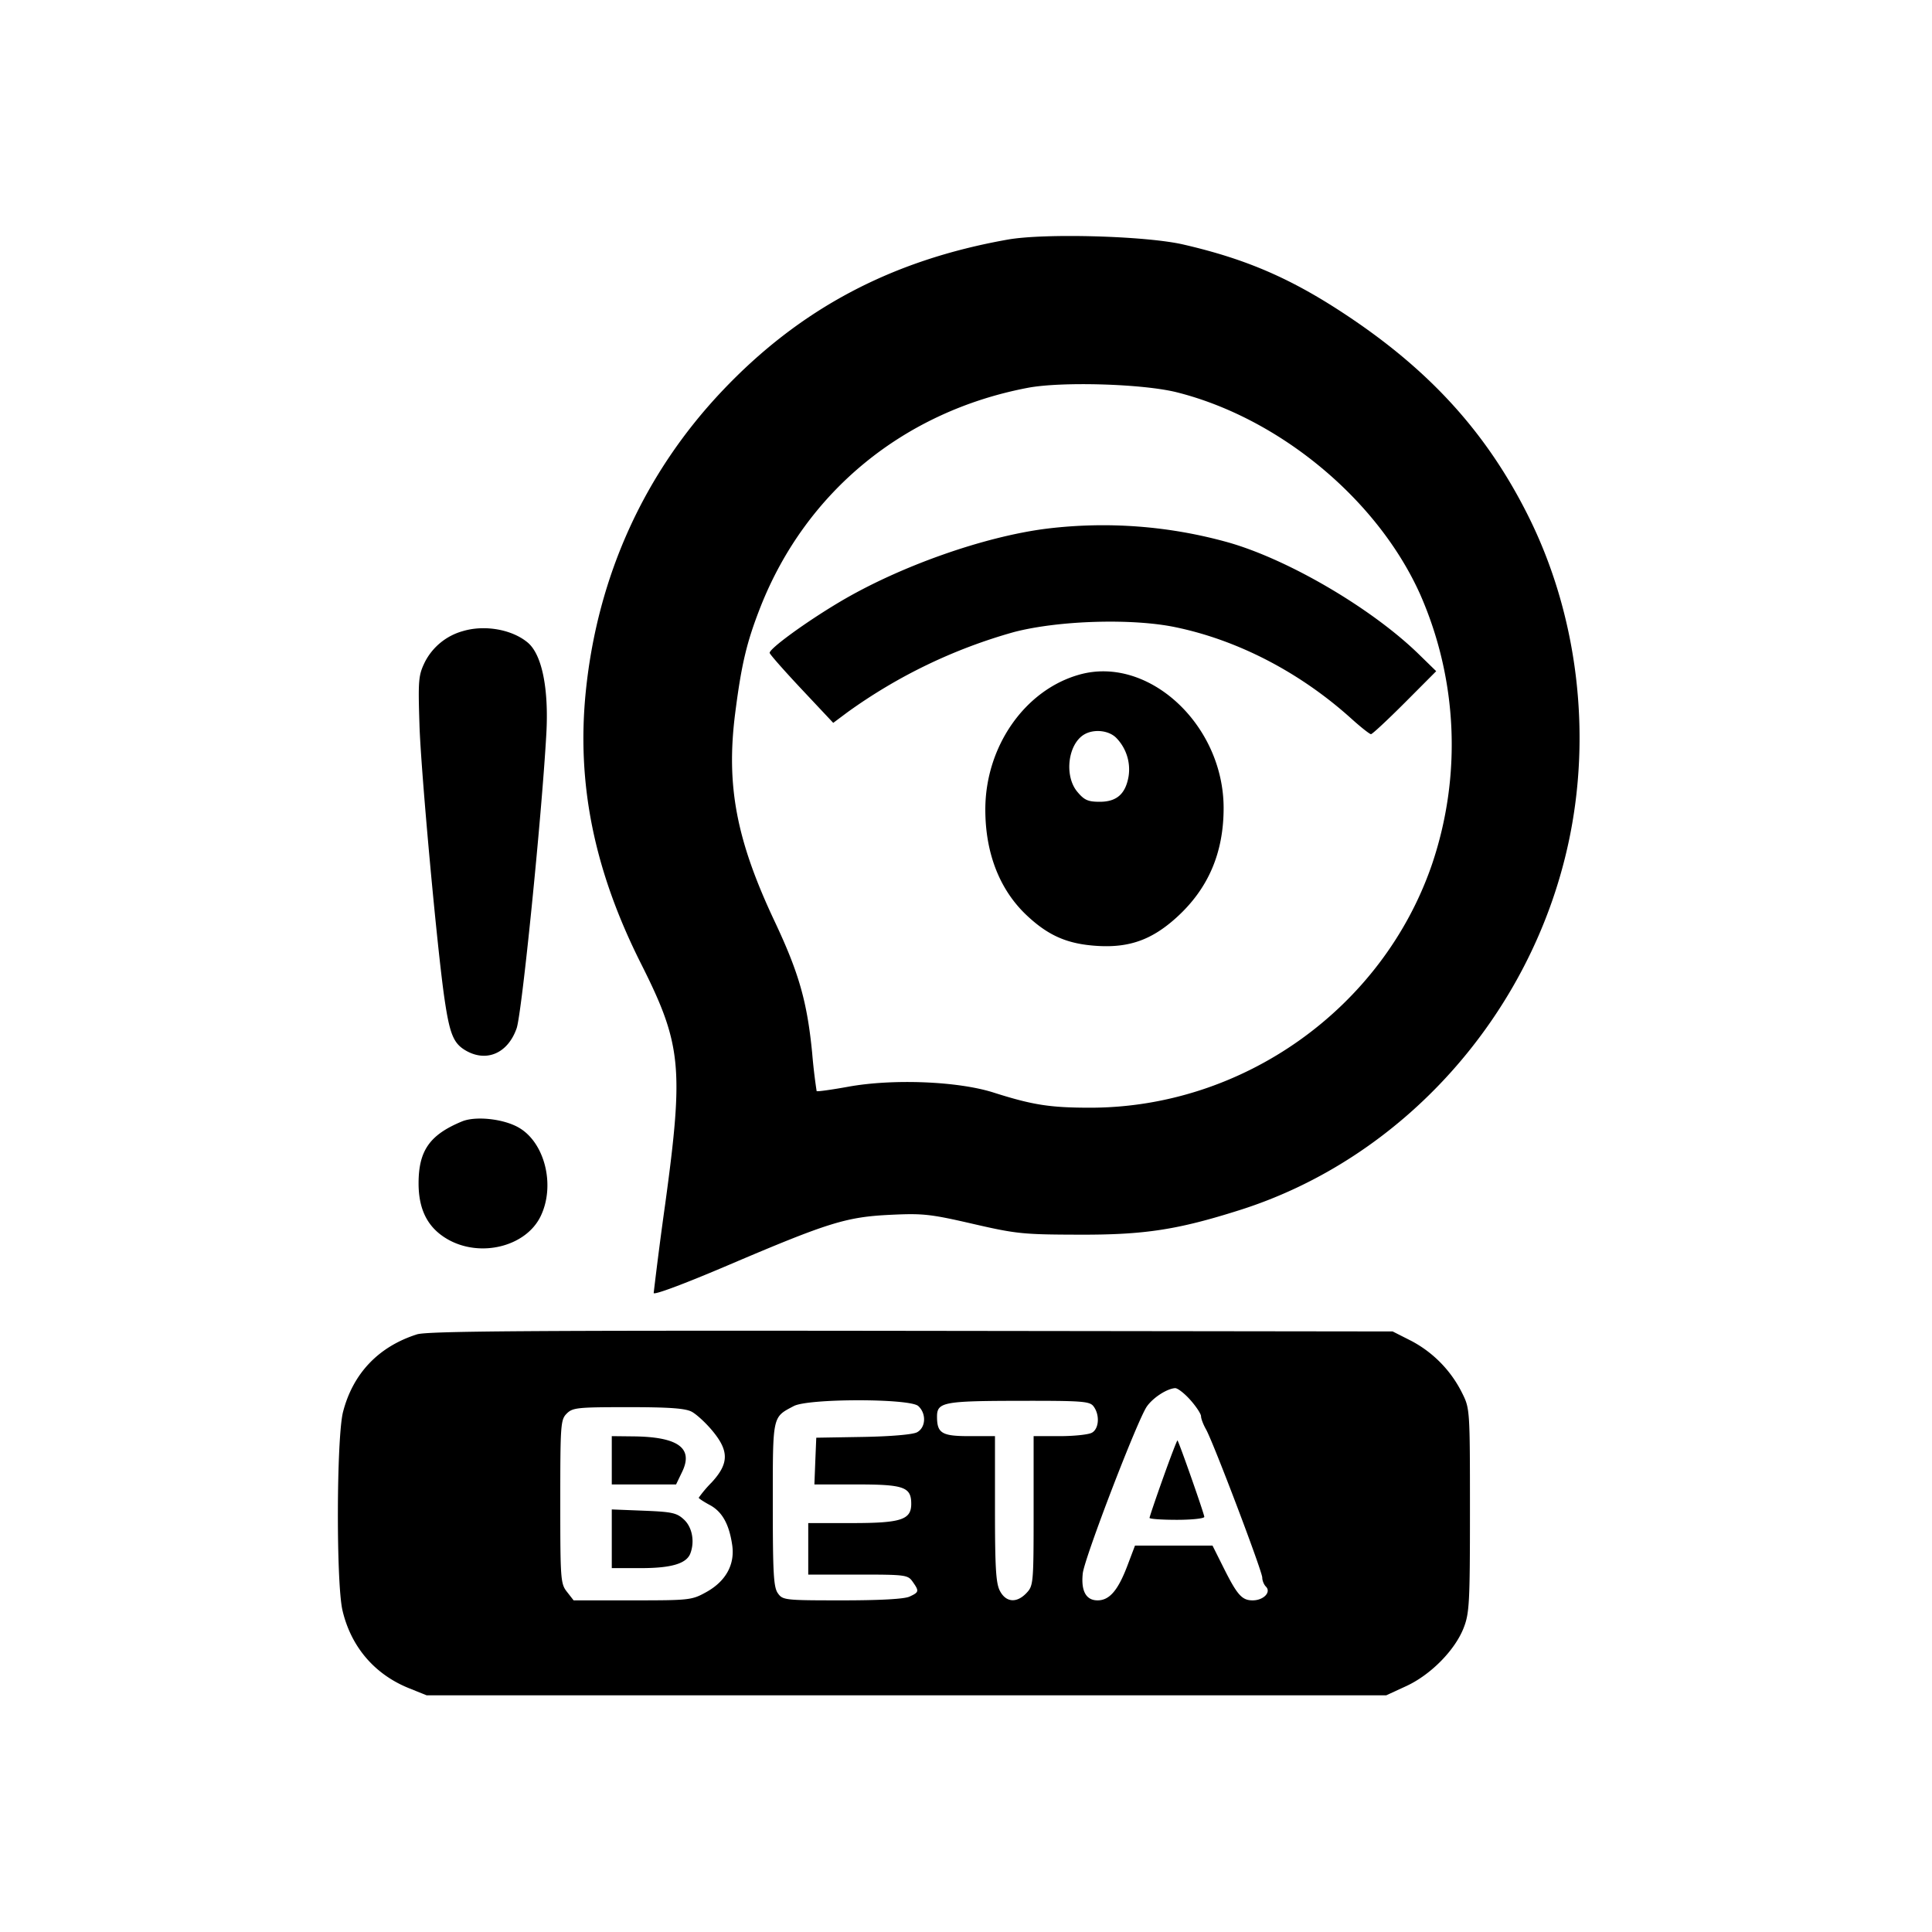<svg xmlns="http://www.w3.org/2000/svg" xml:space="preserve" viewBox="0 0 32 32"><path fill-rule="evenodd" d="M16.693 3.968c-1.926.341-3.441 1.144-4.731 2.507-1.29 1.363-2.062 3.061-2.258 4.964-.157 1.532.134 2.974.914 4.524.67 1.332.709 1.714.4 3.978a67.672 67.672 0 0 0-.191 1.475c0 .039.499-.147 1.24-.463 1.657-.706 1.95-.797 2.683-.832.537-.026.661-.012 1.36.149.72.166.834.178 1.757.18 1.085.004 1.635-.08 2.666-.407 2.7-.855 4.821-3.22 5.442-6.066.399-1.825.155-3.804-.67-5.446-.671-1.338-1.587-2.357-2.932-3.263-.946-.638-1.702-.971-2.773-1.218-.618-.143-2.294-.19-2.907-.082m2.8 2.53c1.7.428 3.323 1.775 4.028 3.343a6.183 6.183 0 0 1 .196 4.479c-.819 2.382-3.13 4.027-5.66 4.027-.667 0-.954-.045-1.604-.252-.587-.186-1.66-.23-2.4-.096-.282.051-.519.084-.527.073a9.41 9.41 0 0 1-.074-.632c-.083-.847-.219-1.325-.62-2.176-.636-1.348-.808-2.252-.655-3.451.104-.815.191-1.179.419-1.76.753-1.91 2.375-3.24 4.43-3.63.561-.106 1.907-.066 2.467.075m-2.154 2.258c-1.045.131-2.448.628-3.438 1.218-.559.333-1.156.768-1.153.84.001.022.238.291.527.599l.526.56.233-.174a8.736 8.736 0 0 1 2.76-1.33c.738-.193 1.956-.23 2.673-.081 1.039.215 2.07.751 2.92 1.519.154.139.299.253.321.253.022 0 .274-.235.56-.521l.52-.522-.281-.274c-.775-.759-2.158-1.572-3.16-1.858a7.698 7.698 0 0 0-3.008-.229m-9.672 1.697a1.01 1.01 0 0 0-.629.511c-.108.223-.114.297-.09 1.051.025.772.294 3.713.415 4.533.084.571.147.727.336.843.349.213.711.061.858-.359.087-.248.415-3.505.492-4.877.042-.749-.072-1.313-.307-1.511-.26-.219-.714-.299-1.075-.191m10.214.72c-.905.252-1.561 1.191-1.561 2.235 0 .726.239 1.335.69 1.757.362.339.679.474 1.177.503.527.03.901-.107 1.308-.479.519-.474.772-1.065.772-1.805 0-1.378-1.243-2.53-2.386-2.211m.613 1.054a.748.748 0 0 1 .199.631c-.05.292-.197.422-.477.422-.195 0-.256-.027-.371-.164-.222-.263-.158-.793.115-.952.164-.095.413-.066.534.063M7.653 18.574c-.535.221-.72.483-.72 1.026 0 .437.152.733.472.921.54.317 1.304.132 1.55-.377.247-.511.068-1.226-.369-1.471-.254-.143-.708-.191-.933-.099m-.746 3.527c-.636.202-1.06.646-1.225 1.284-.109.423-.116 2.835-.009 3.29.141.6.529 1.055 1.096 1.285l.298.12H22.96l.332-.153c.407-.188.809-.597.952-.967.094-.243.103-.416.103-1.947 0-1.655-.002-1.683-.125-1.931a1.964 1.964 0 0 0-.843-.871l-.312-.158-7.974-.01c-6.326-.008-8.017.004-8.186.058m12.808 1.086c.098.11.178.232.178.271 0 .04.037.136.081.214.118.205.933 2.353.933 2.458 0 .049.027.116.061.15.091.091-.04.227-.22.227-.178 0-.256-.088-.485-.547l-.18-.36h-1.284l-.126.333c-.156.41-.297.574-.494.574-.191 0-.276-.156-.245-.446.027-.254.908-2.548 1.062-2.766.103-.146.328-.292.466-.303.041-.003.155.085.253.195m-4.506.101c.138.125.126.359-.022.436-.072.037-.435.068-.894.076l-.773.013-.016.387-.015.387h.704c.78 0 .9.043.9.322 0 .263-.169.318-.984.318h-.722v.853h.823c.791 0 .827.005.907.119.11.156.106.173-.053.246-.087.04-.486.062-1.117.062-.953 0-.983-.004-1.064-.119-.07-.1-.083-.333-.083-1.469 0-1.486-.01-1.441.347-1.63.24-.128 1.921-.128 2.062-.001m2.903.005c.107.141.092.374-.028.438-.057.031-.297.056-.534.056h-.43v1.236c0 1.196-.004 1.241-.116 1.36-.163.174-.342.16-.443-.034-.066-.127-.081-.386-.081-1.36v-1.202h-.425c-.456 0-.535-.048-.535-.324 0-.238.109-.259 1.354-.261 1.051-.002 1.175.007 1.238.091m-6.656.089c.079.042.234.184.344.317.278.335.274.543-.013.855a1.998 1.998 0 0 0-.214.253c0 .012.083.067.184.121.204.11.319.315.37.659.049.323-.103.601-.425.781-.243.135-.273.139-1.225.139h-.976l-.11-.141c-.106-.134-.111-.205-.111-1.493 0-1.282.006-1.359.107-1.46.098-.098.177-.106 1.016-.106.681 0 .945.019 1.053.075m-1.323.805v.4h1.065l.101-.21c.189-.392-.067-.578-.806-.586l-.36-.004v.4m9.132.291c-.124.347-.225.646-.225.663 0 .018.204.032.453.032.25 0 .454-.022.454-.049 0-.047-.419-1.24-.444-1.266-.007-.007-.114.272-.238.62m-9.132 1.009v.486h.483c.502 0 .753-.074.818-.242.075-.197.032-.433-.103-.56-.12-.113-.196-.13-.667-.149l-.531-.021v.486"/></svg>
